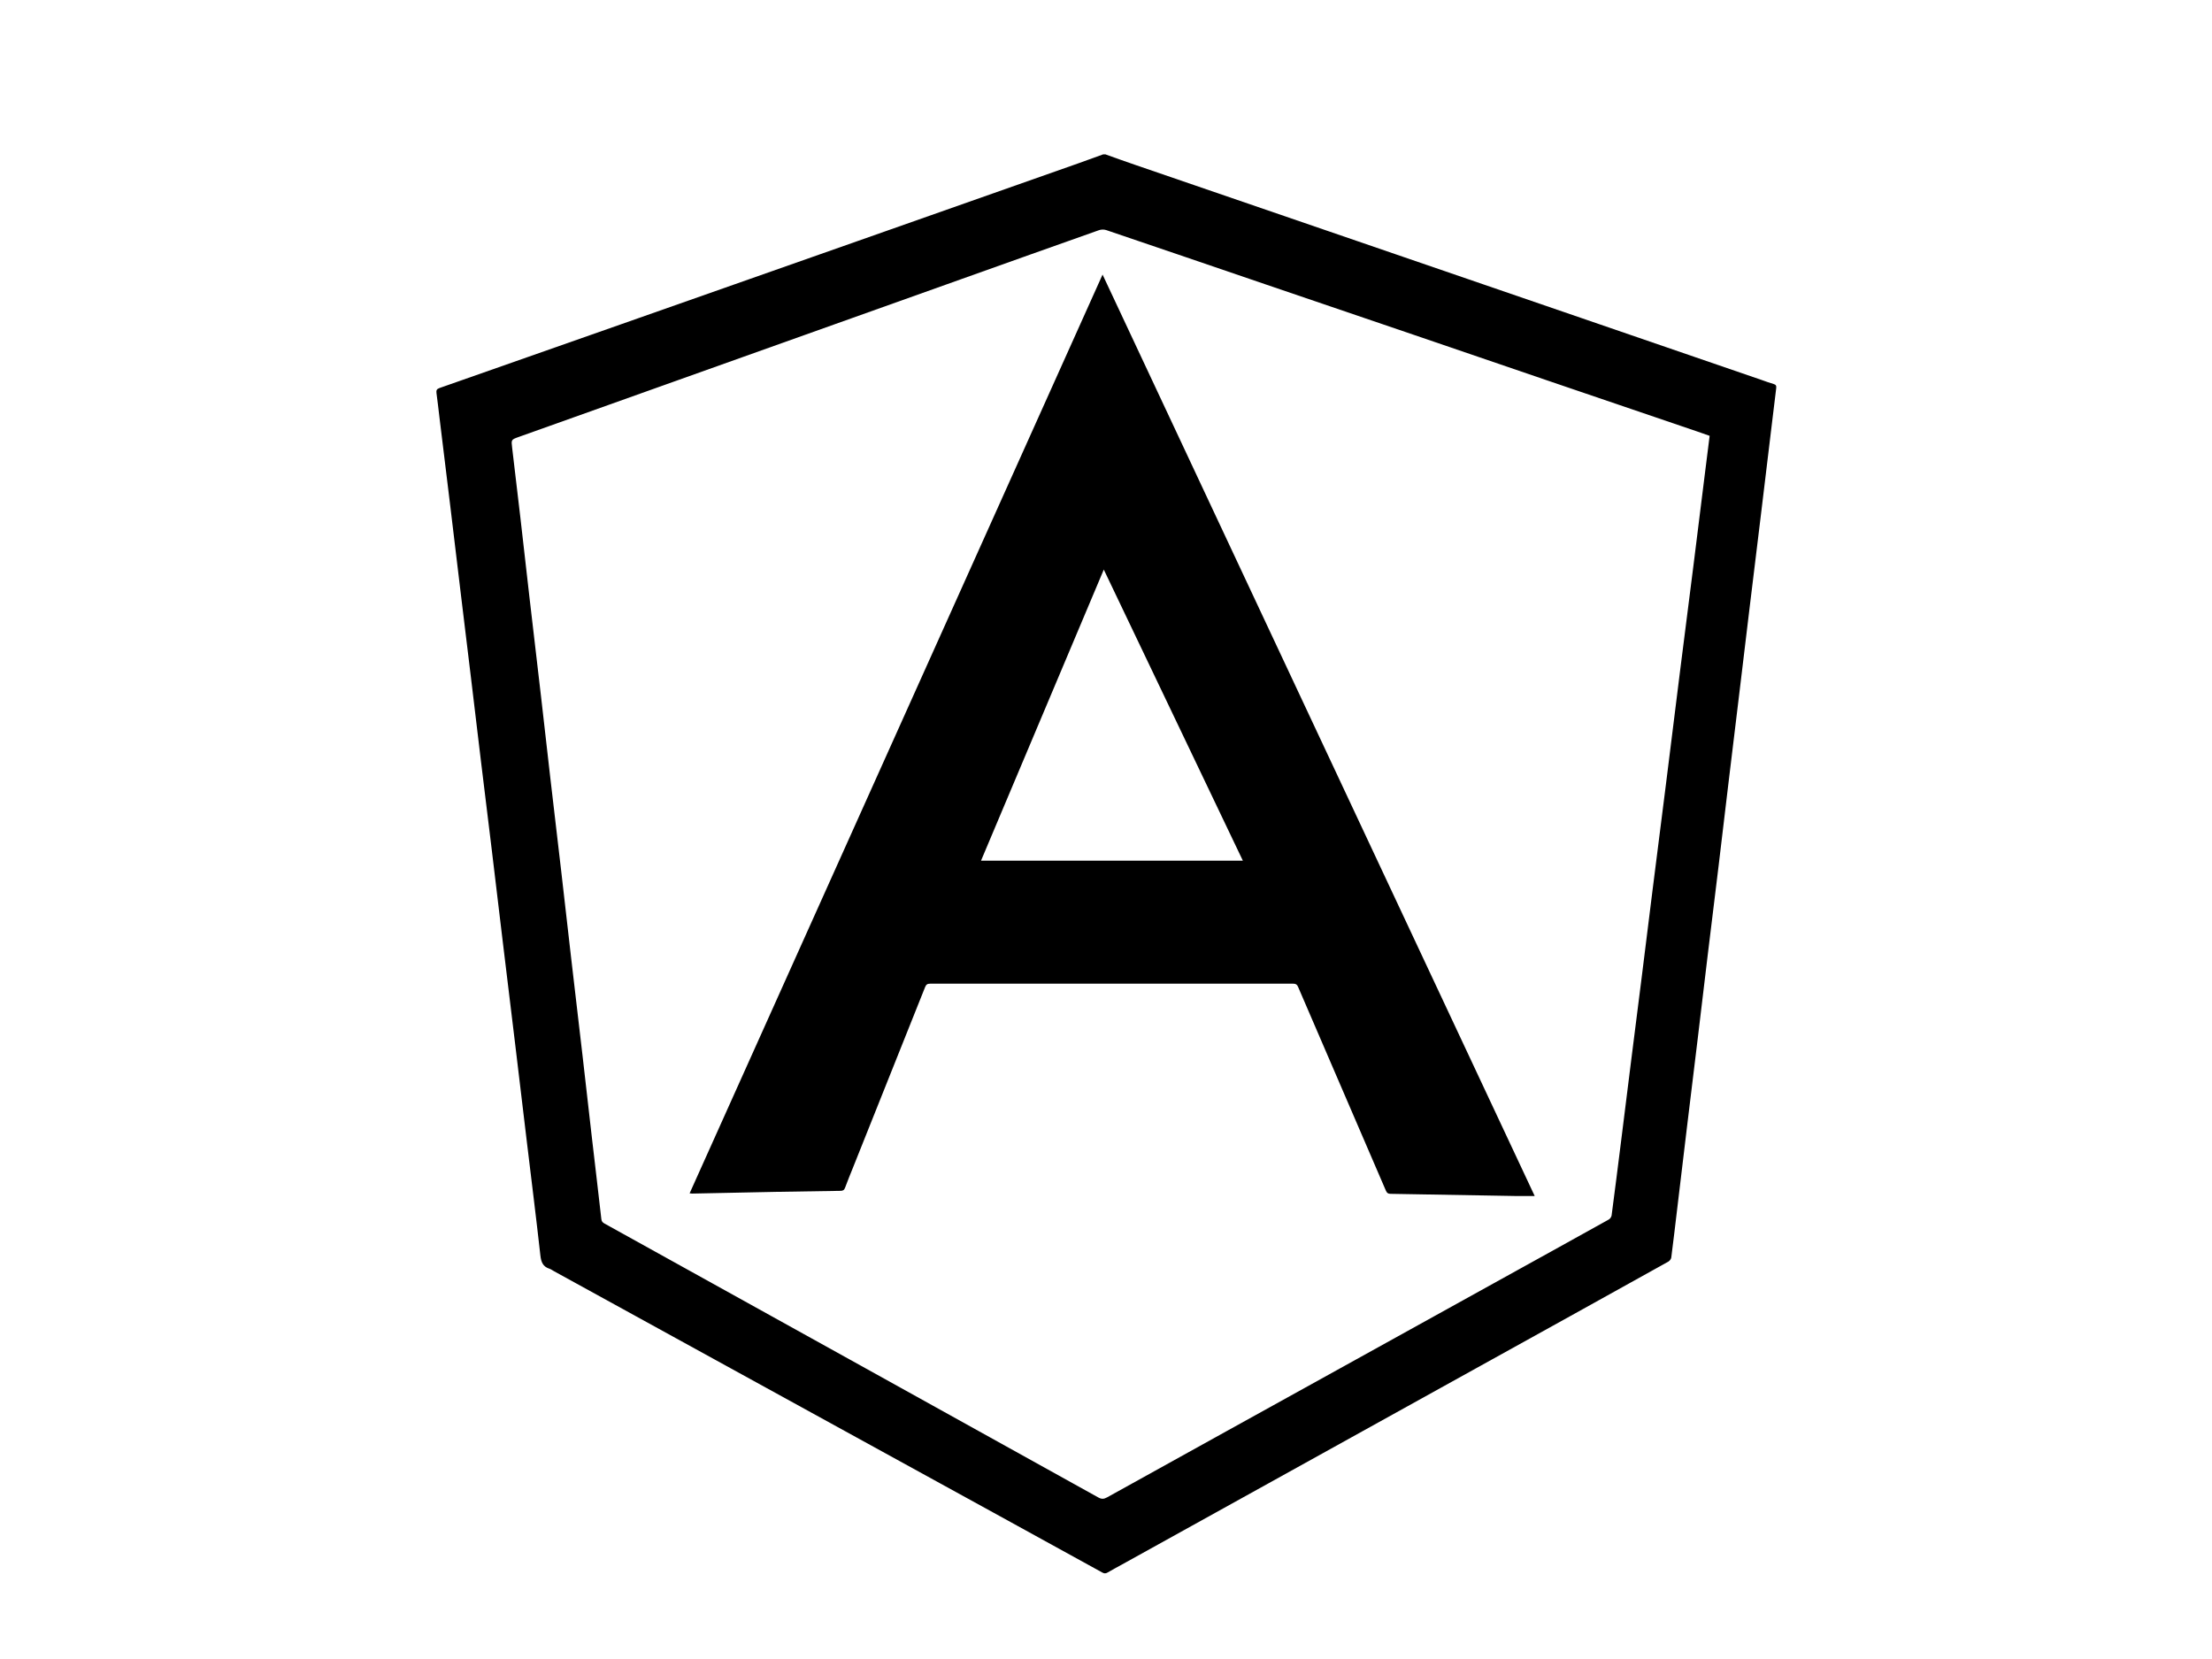 <?xml version="1.0" encoding="UTF-8"?>
<svg id="Layer_1" data-name="Layer 1" xmlns="http://www.w3.org/2000/svg" viewBox="0 0 540 405">
  <defs>
    <style>
      .cls-1 {
        fill: #000;
        stroke-width: 0px;
      }
    </style>
  </defs>
  <path class="cls-1" d="M269.82,37.67c2.38.85,4.76,1.71,7.16,2.53,15.82,5.43,31.65,10.86,47.47,16.29,20.56,7.06,41.13,14.12,61.69,21.18,14.68,5.04,29.35,10.09,44.03,15.13.93.32,1.85.68,2.8.94.61.17.71.48.64,1.04-.39,3.08-.75,6.15-1.12,9.23-.88,7.27-1.75,14.55-2.63,21.82-.94,7.72-1.89,15.44-2.82,23.16-.81,6.69-1.6,13.37-2.41,20.06-.89,7.36-1.79,14.71-2.67,22.07-.81,6.77-1.61,13.54-2.42,20.31-.88,7.27-1.78,14.54-2.66,21.81-.81,6.74-1.6,13.49-2.42,20.23-.88,7.27-1.77,14.54-2.65,21.82-.81,6.71-1.61,13.43-2.41,20.14-.46,3.86-.91,7.72-1.41,11.58-.05.36-.4.8-.73.99-7.92,4.42-15.86,8.82-23.8,13.22-10.52,5.83-21.05,11.66-31.57,17.49-14.07,7.8-28.15,15.6-42.22,23.4-11.95,6.62-23.9,13.25-35.86,19.87-1.13.63-2.28,1.23-3.4,1.89-.46.27-.81.3-1.31.02-8.9-4.92-17.82-9.81-26.74-14.71-11.06-6.08-22.13-12.16-33.19-18.23-11.53-6.34-23.07-12.68-34.6-19.01-13.11-7.21-26.23-14.41-39.34-21.62-.37-.2-.72-.48-1.11-.6-1.59-.51-2.02-1.63-2.2-3.22-1.04-9.32-2.21-18.63-3.33-27.95-.92-7.69-1.83-15.39-2.76-23.08-1.04-8.64-2.1-17.29-3.14-25.93-.88-7.3-1.74-14.6-2.62-21.9-.87-7.22-1.76-14.43-2.64-21.65-.82-6.8-1.62-13.6-2.44-20.4-.8-6.66-1.62-13.31-2.42-19.97-.89-7.38-1.77-14.77-2.66-22.16-.87-7.22-1.76-14.43-2.64-21.65-.24-1.96-.45-3.92-.72-5.87-.09-.66.08-.99.75-1.22,14.81-5.18,29.6-10.39,44.4-15.59,19.24-6.77,38.47-13.53,57.71-20.3,17.98-6.33,35.97-12.66,53.95-19,1.99-.7,3.97-1.43,5.95-2.15.17,0,.34,0,.51,0ZM417.37,106.4c-1.02-.36-1.99-.71-2.97-1.04-12.02-4.09-24.05-8.18-36.07-12.28-11.12-3.79-22.23-7.6-33.34-11.39-12.02-4.1-24.05-8.18-36.07-12.28-12.95-4.42-25.9-8.85-38.86-13.24-.53-.18-1.24-.17-1.77.02-11.26,3.98-22.51,7.99-33.75,12-17.8,6.35-35.6,12.7-53.4,19.04-18.17,6.48-36.34,12.96-54.51,19.44-1.87.67-1.84.67-1.6,2.68.67,5.59,1.33,11.19,1.98,16.79.76,6.58,1.49,13.16,2.25,19.74.93,8.03,1.89,16.06,2.81,24.09.76,6.61,1.5,13.22,2.26,19.82.87,7.56,1.77,15.11,2.65,22.67.82,7.08,1.61,14.17,2.43,21.25.93,8.03,1.89,16.06,2.81,24.09.76,6.61,1.5,13.22,2.26,19.82.77,6.66,1.57,13.32,2.32,19.98.06.56.3.83.76,1.09,20.85,11.55,41.7,23.12,62.55,34.68,19.34,10.73,38.69,21.45,58.02,32.2.81.45,1.37.39,2.14-.03,9.65-5.37,19.32-10.71,28.98-16.06,9.25-5.12,18.49-10.23,27.74-15.35,12.52-6.93,25.05-13.87,37.57-20.8,9.39-5.2,18.79-10.38,28.17-15.61.33-.18.65-.64.7-1.01.78-5.92,1.53-11.85,2.27-17.77.87-6.96,1.74-13.92,2.61-20.88.82-6.48,1.65-12.97,2.46-19.45.87-6.96,1.73-13.92,2.6-20.88,1.1-8.72,2.22-17.44,3.31-26.16,1.16-9.2,2.28-18.4,3.44-27.59,1.1-8.75,2.23-17.5,3.33-26.25.94-7.49,1.87-14.98,2.8-22.48.37-2.93.73-5.86,1.11-8.85Z"/>
  <path class="cls-1" d="M374.65,291.97c-1.69,0-3.23.02-4.77,0-10.14-.17-20.29-.36-30.43-.53-.6,0-.89-.22-1.12-.77-7.14-16.58-14.3-33.16-21.44-49.75-.25-.58-.54-.78-1.18-.78-29.55.02-59.1.02-88.65,0-.68,0-.97.21-1.22.83-5.87,14.73-11.76,29.45-17.65,44.18-.64,1.6-1.3,3.18-1.89,4.8-.21.58-.54.76-1.12.76-5.27.07-10.54.15-15.81.25-6.79.13-13.58.28-20.37.42-.16,0-.33-.03-.65-.06,33.59-74.74,67.15-149.41,100.81-224.29,35.22,75.09,70.33,149.97,105.49,224.93ZM303.41,210.11c-11.33-23.72-22.6-47.3-33.95-71.06-10.04,23.8-19.99,47.39-29.97,71.06h63.92Z"/>
</svg>